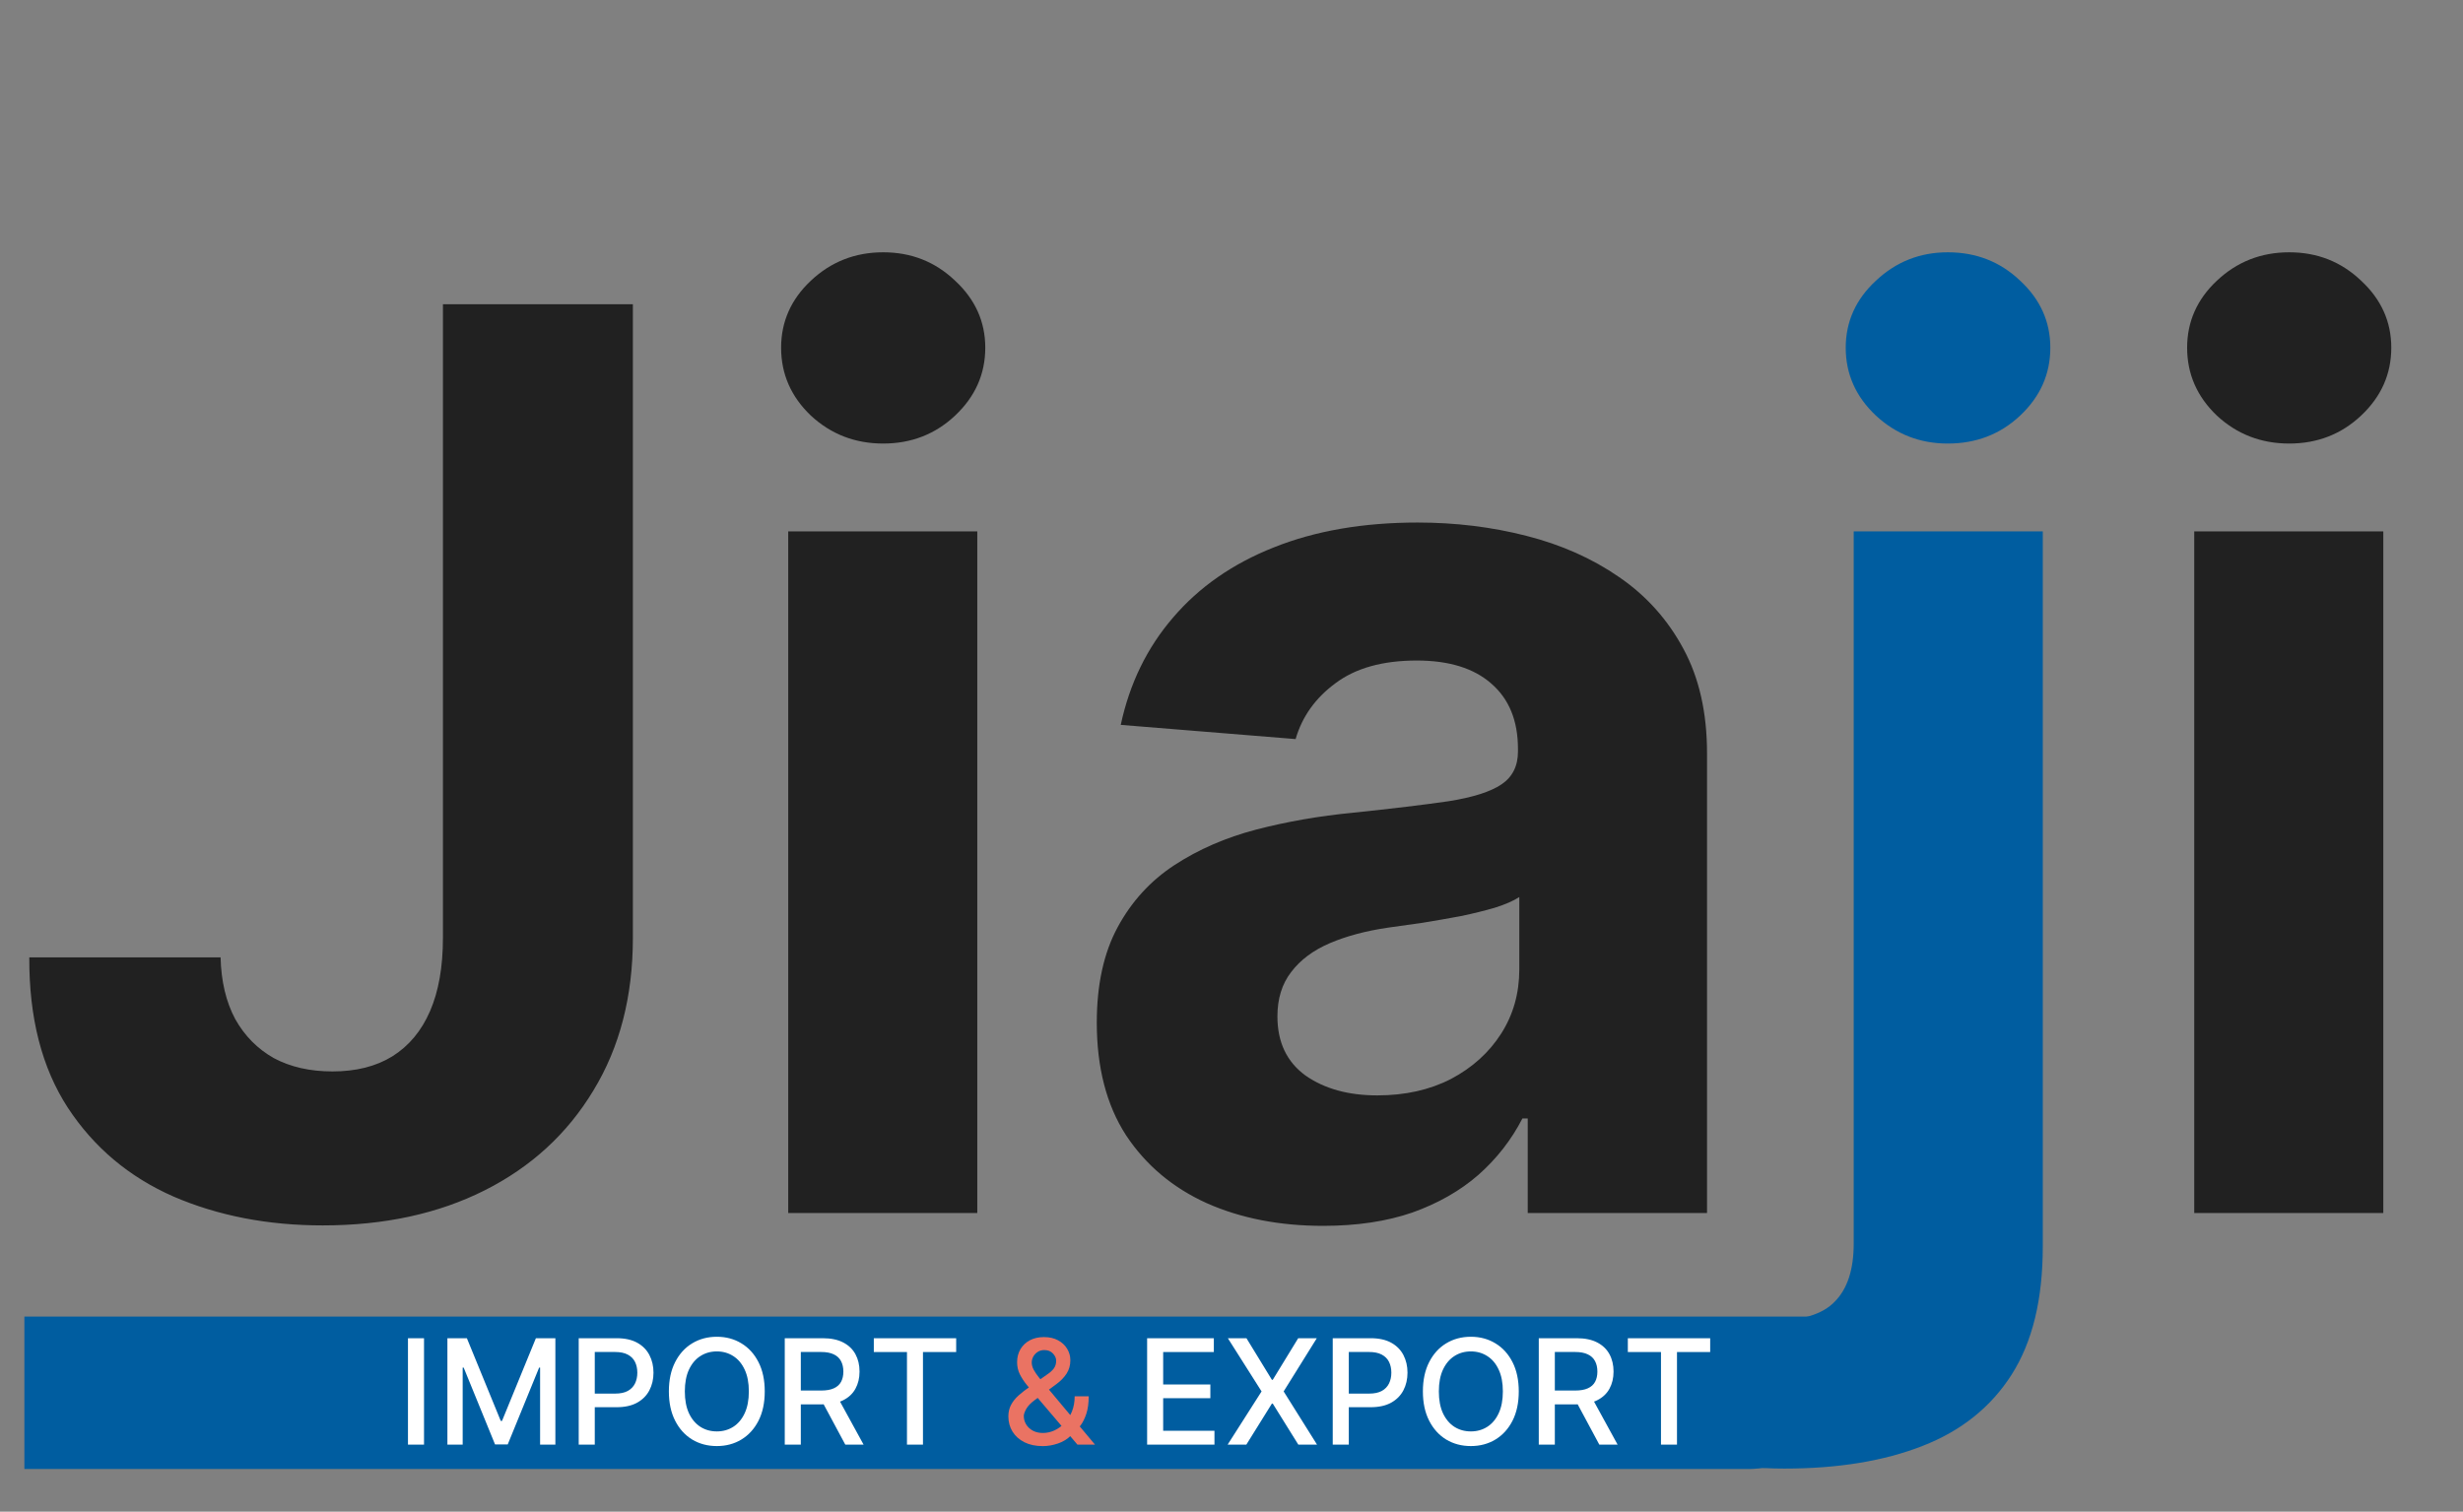 <svg width="404" height="248" viewBox="0 0 404 248" fill="none" xmlns="http://www.w3.org/2000/svg">
    <rect x="0" y="0" width="404" height="248" fill="#808080" stroke="none"/>
    <path d="M72.653 49.909H103.81V153.865C103.81 163.474 101.651 171.822 97.331 178.908C93.061 185.993 87.115 191.453 79.496 195.287C71.876 199.121 63.019 201.038 52.924 201.038C43.946 201.038 35.792 199.461 28.464 196.306C21.184 193.103 15.409 188.25 11.138 181.747C6.867 175.195 4.756 166.969 4.805 157.068H36.181C36.278 160.999 37.079 164.372 38.583 167.187C40.136 169.953 42.247 172.089 44.917 173.593C47.634 175.049 50.837 175.777 54.526 175.777C58.408 175.777 61.684 174.952 64.354 173.302C67.072 171.604 69.134 169.128 70.542 165.877C71.949 162.625 72.653 158.621 72.653 153.865V49.909ZM129.29 199V87.182H160.302V199H129.29ZM144.869 72.768C140.258 72.768 136.303 71.239 133.002 68.181C129.751 65.075 128.125 61.363 128.125 57.043C128.125 52.773 129.751 49.108 133.002 46.051C136.303 42.945 140.258 41.392 144.869 41.392C149.479 41.392 153.41 42.945 156.662 46.051C159.962 49.108 161.612 52.773 161.612 57.043C161.612 61.363 159.962 65.075 156.662 68.181C153.41 71.239 149.479 72.768 144.869 72.768ZM217.03 201.111C209.896 201.111 203.538 199.874 197.957 197.398C192.376 194.875 187.959 191.162 184.707 186.26C181.504 181.31 179.903 175.146 179.903 167.77C179.903 161.557 181.043 156.34 183.324 152.118C185.605 147.896 188.711 144.498 192.642 141.926C196.574 139.354 201.039 137.413 206.037 136.102C211.085 134.792 216.375 133.87 221.907 133.336C228.411 132.656 233.652 132.026 237.632 131.443C241.611 130.812 244.499 129.89 246.295 128.677C248.091 127.464 248.988 125.668 248.988 123.29V122.853C248.988 118.242 247.532 114.675 244.62 112.152C241.757 109.628 237.68 108.366 232.39 108.366C226.809 108.366 222.368 109.604 219.068 112.079C215.768 114.505 213.584 117.563 212.516 121.251L183.834 118.922C185.29 112.127 188.153 106.255 192.424 101.305C196.695 96.306 202.203 92.472 208.949 89.802C215.744 87.085 223.606 85.726 232.536 85.726C238.748 85.726 244.693 86.454 250.372 87.91C256.098 89.366 261.17 91.623 265.586 94.68C270.051 97.738 273.57 101.669 276.142 106.473C278.714 111.23 280 116.932 280 123.581V199H250.59V183.494H249.716C247.921 186.988 245.518 190.07 242.509 192.739C239.5 195.36 235.885 197.423 231.662 198.927C227.44 200.383 222.563 201.111 217.03 201.111ZM225.911 179.708C230.473 179.708 234.502 178.811 237.996 177.015C241.49 175.171 244.232 172.696 246.222 169.589C248.212 166.483 249.207 162.965 249.207 159.034V147.168C248.236 147.799 246.901 148.381 245.203 148.915C243.553 149.4 241.684 149.861 239.597 150.298C237.511 150.686 235.424 151.05 233.337 151.39C231.25 151.681 229.357 151.948 227.658 152.191C224.019 152.725 220.84 153.574 218.122 154.739C215.404 155.903 213.293 157.481 211.788 159.471C210.284 161.412 209.532 163.838 209.532 166.75C209.532 170.973 211.06 174.2 214.118 176.433C217.224 178.616 221.155 179.708 225.911 179.708ZM359.915 199V87.182H390.927V199H359.915ZM375.494 72.768C370.883 72.768 366.928 71.239 363.627 68.181C360.376 65.075 358.75 61.363 358.75 57.043C358.75 52.773 360.376 49.108 363.627 46.051C366.928 42.945 370.883 41.392 375.494 41.392C380.104 41.392 384.035 42.945 387.287 46.051C390.587 49.108 392.237 52.773 392.237 57.043C392.237 61.363 390.587 65.075 387.287 68.181C384.035 71.239 380.104 72.768 375.494 72.768Z"
          fill="#212121"/>
    <path d="M304.06 87.182H335.072V204.533C335.072 213.171 333.374 220.16 329.976 225.499C326.579 230.837 321.702 234.744 315.344 237.219C309.035 239.694 301.488 240.932 292.704 240.932C291.636 240.932 290.617 240.908 289.646 240.859C288.627 240.859 287.559 240.835 286.443 240.786V216.544C287.268 216.593 287.996 216.617 288.627 216.617C289.209 216.666 289.84 216.69 290.52 216.69C295.519 216.69 299.013 215.622 301.003 213.487C303.041 211.4 304.06 208.245 304.06 204.023V87.182ZM319.494 72.768C314.931 72.768 311 71.239 307.7 68.181C304.4 65.075 302.75 61.363 302.75 57.043C302.75 52.773 304.4 49.108 307.7 46.051C311 42.945 314.931 41.392 319.494 41.392C324.153 41.392 328.108 42.945 331.36 46.051C334.66 49.108 336.31 52.773 336.31 57.043C336.31 61.363 334.66 65.075 331.36 68.181C328.108 71.239 324.153 72.768 319.494 72.768Z"
          fill="#005DA0"/>
    <path d="M4 216H297V231C297 236.523 292.523 241 287 241H4V216Z" fill="#005DA0"/>
    <path d="M69.551 219.545V237H66.918V219.545H69.551ZM73.386 219.545H76.582L82.139 233.114H82.344L87.901 219.545H91.097V237H88.591V224.369H88.429L83.281 236.974H81.202L76.054 224.361H75.892V237H73.386V219.545ZM94.925 237V219.545H101.147C102.505 219.545 103.63 219.793 104.522 220.287C105.414 220.781 106.082 221.457 106.525 222.315C106.968 223.168 107.19 224.128 107.19 225.196C107.19 226.27 106.965 227.236 106.516 228.094C106.073 228.946 105.403 229.622 104.505 230.122C103.613 230.616 102.491 230.864 101.138 230.864H96.86V228.631H100.9C101.758 228.631 102.454 228.483 102.988 228.188C103.522 227.886 103.914 227.477 104.164 226.96C104.414 226.443 104.539 225.855 104.539 225.196C104.539 224.537 104.414 223.952 104.164 223.44C103.914 222.929 103.519 222.528 102.979 222.239C102.445 221.949 101.741 221.804 100.866 221.804H97.559V237H94.925ZM125.439 228.273C125.439 230.136 125.098 231.739 124.416 233.08C123.734 234.415 122.8 235.443 121.612 236.165C120.43 236.881 119.087 237.239 117.581 237.239C116.07 237.239 114.72 236.881 113.533 236.165C112.351 235.443 111.419 234.412 110.737 233.071C110.055 231.73 109.714 230.131 109.714 228.273C109.714 226.409 110.055 224.81 110.737 223.474C111.419 222.134 112.351 221.105 113.533 220.389C114.72 219.668 116.07 219.307 117.581 219.307C119.087 219.307 120.43 219.668 121.612 220.389C122.8 221.105 123.734 222.134 124.416 223.474C125.098 224.81 125.439 226.409 125.439 228.273ZM122.831 228.273C122.831 226.852 122.601 225.656 122.141 224.685C121.686 223.707 121.061 222.969 120.266 222.469C119.476 221.963 118.581 221.71 117.581 221.71C116.575 221.71 115.678 221.963 114.888 222.469C114.098 222.969 113.473 223.707 113.013 224.685C112.558 225.656 112.331 226.852 112.331 228.273C112.331 229.693 112.558 230.892 113.013 231.869C113.473 232.841 114.098 233.58 114.888 234.085C115.678 234.585 116.575 234.835 117.581 234.835C118.581 234.835 119.476 234.585 120.266 234.085C121.061 233.58 121.686 232.841 122.141 231.869C122.601 230.892 122.831 229.693 122.831 228.273ZM128.722 237V219.545H134.944C136.296 219.545 137.418 219.778 138.31 220.244C139.208 220.71 139.879 221.355 140.322 222.179C140.765 222.997 140.987 223.943 140.987 225.017C140.987 226.085 140.762 227.026 140.313 227.838C139.87 228.645 139.2 229.273 138.302 229.722C137.41 230.17 136.288 230.395 134.935 230.395H130.222V228.128H134.697C135.549 228.128 136.242 228.006 136.776 227.761C137.316 227.517 137.711 227.162 137.961 226.696C138.211 226.23 138.336 225.67 138.336 225.017C138.336 224.358 138.208 223.787 137.952 223.304C137.702 222.821 137.308 222.452 136.768 222.196C136.234 221.935 135.532 221.804 134.663 221.804H131.356V237H128.722ZM137.339 229.125L141.651 237H138.651L134.424 229.125H137.339ZM143.33 221.812V219.545H156.839V221.812H151.393V237H148.768V221.812H143.33ZM188.16 237V219.545H199.103V221.812H190.793V227.131H198.532V229.389H190.793V234.733H199.205V237H188.16ZM204.453 219.545L208.629 226.372H208.766L212.942 219.545H215.993L210.555 228.273L216.027 237H212.959L208.766 230.267H208.629L204.436 237H201.368L206.933 228.273L201.402 219.545H204.453ZM218.605 237V219.545H224.827C226.185 219.545 227.31 219.793 228.202 220.287C229.094 220.781 229.761 221.457 230.205 222.315C230.648 223.168 230.869 224.128 230.869 225.196C230.869 226.27 230.645 227.236 230.196 228.094C229.753 228.946 229.082 229.622 228.185 230.122C227.293 230.616 226.17 230.864 224.818 230.864H220.54V228.631H224.58C225.438 228.631 226.134 228.483 226.668 228.188C227.202 227.886 227.594 227.477 227.844 226.96C228.094 226.443 228.219 225.855 228.219 225.196C228.219 224.537 228.094 223.952 227.844 223.44C227.594 222.929 227.199 222.528 226.659 222.239C226.125 221.949 225.42 221.804 224.545 221.804H221.239V237H218.605ZM249.119 228.273C249.119 230.136 248.778 231.739 248.096 233.08C247.414 234.415 246.479 235.443 245.292 236.165C244.11 236.881 242.766 237.239 241.261 237.239C239.749 237.239 238.4 236.881 237.212 236.165C236.031 235.443 235.099 234.412 234.417 233.071C233.735 231.73 233.394 230.131 233.394 228.273C233.394 226.409 233.735 224.81 234.417 223.474C235.099 222.134 236.031 221.105 237.212 220.389C238.4 219.668 239.749 219.307 241.261 219.307C242.766 219.307 244.11 219.668 245.292 220.389C246.479 221.105 247.414 222.134 248.096 223.474C248.778 224.81 249.119 226.409 249.119 228.273ZM246.511 228.273C246.511 226.852 246.281 225.656 245.82 224.685C245.366 223.707 244.741 222.969 243.945 222.469C243.156 221.963 242.261 221.71 241.261 221.71C240.255 221.71 239.357 221.963 238.567 222.469C237.778 222.969 237.153 223.707 236.692 224.685C236.238 225.656 236.011 226.852 236.011 228.273C236.011 229.693 236.238 230.892 236.692 231.869C237.153 232.841 237.778 233.58 238.567 234.085C239.357 234.585 240.255 234.835 241.261 234.835C242.261 234.835 243.156 234.585 243.945 234.085C244.741 233.58 245.366 232.841 245.82 231.869C246.281 230.892 246.511 229.693 246.511 228.273ZM252.402 237V219.545H258.624C259.976 219.545 261.098 219.778 261.99 220.244C262.888 220.71 263.558 221.355 264.001 222.179C264.445 222.997 264.666 223.943 264.666 225.017C264.666 226.085 264.442 227.026 263.993 227.838C263.55 228.645 262.879 229.273 261.982 229.722C261.089 230.17 259.967 230.395 258.615 230.395H253.902V228.128H258.376C259.229 228.128 259.922 228.006 260.456 227.761C260.996 227.517 261.391 227.162 261.641 226.696C261.891 226.23 262.016 225.67 262.016 225.017C262.016 224.358 261.888 223.787 261.632 223.304C261.382 222.821 260.987 222.452 260.447 222.196C259.913 221.935 259.212 221.804 258.342 221.804H255.036V237H252.402ZM261.018 229.125L265.331 237H262.331L258.104 229.125H261.018ZM267.01 221.812V219.545H280.518V221.812H275.072V237H272.447V221.812H267.01Z"
          fill="white"/>
    <path d="M171.05 237.247C169.88 237.247 168.871 237.034 168.025 236.608C167.184 236.182 166.536 235.602 166.082 234.869C165.627 234.131 165.4 233.295 165.4 232.364C165.4 231.653 165.548 231.023 165.843 230.472C166.138 229.915 166.55 229.401 167.079 228.929C167.607 228.457 168.218 227.983 168.911 227.506L171.724 225.52C172.201 225.207 172.573 224.878 172.84 224.531C173.107 224.179 173.241 223.744 173.241 223.227C173.241 222.818 173.065 222.426 172.712 222.051C172.36 221.676 171.888 221.489 171.298 221.489C170.888 221.489 170.528 221.588 170.215 221.787C169.908 221.986 169.667 222.241 169.491 222.554C169.32 222.861 169.235 223.185 169.235 223.526C169.235 223.923 169.343 224.324 169.559 224.727C169.781 225.131 170.065 225.548 170.411 225.98C170.758 226.406 171.121 226.849 171.502 227.31L179.607 237H176.727L170.019 229.116C169.457 228.452 168.934 227.827 168.451 227.241C167.968 226.651 167.576 226.054 167.275 225.452C166.979 224.844 166.832 224.188 166.832 223.483C166.832 222.682 167.013 221.972 167.377 221.352C167.746 220.727 168.261 220.239 168.92 219.886C169.579 219.534 170.352 219.358 171.238 219.358C172.136 219.358 172.906 219.534 173.548 219.886C174.195 220.233 174.692 220.696 175.039 221.276C175.391 221.849 175.567 222.477 175.567 223.159C175.567 223.989 175.36 224.722 174.945 225.358C174.536 225.989 173.971 226.568 173.249 227.097L169.746 229.679C169.065 230.179 168.59 230.673 168.323 231.162C168.062 231.645 167.931 232.023 167.931 232.295C167.931 232.795 168.059 233.259 168.315 233.685C168.576 234.111 168.94 234.452 169.406 234.707C169.877 234.963 170.428 235.091 171.059 235.091C171.707 235.091 172.337 234.952 172.951 234.673C173.57 234.389 174.13 233.983 174.63 233.455C175.136 232.926 175.536 232.293 175.832 231.554C176.127 230.815 176.275 229.989 176.275 229.074H178.576C178.576 230.199 178.448 231.151 178.192 231.929C177.937 232.702 177.627 233.332 177.263 233.821C176.906 234.304 176.567 234.682 176.249 234.955C176.147 235.045 176.05 235.136 175.96 235.227C175.869 235.318 175.772 235.409 175.67 235.5C175.079 236.097 174.363 236.537 173.522 236.821C172.687 237.105 171.863 237.247 171.05 237.247Z"
          fill="#EA7363"/>
</svg>
